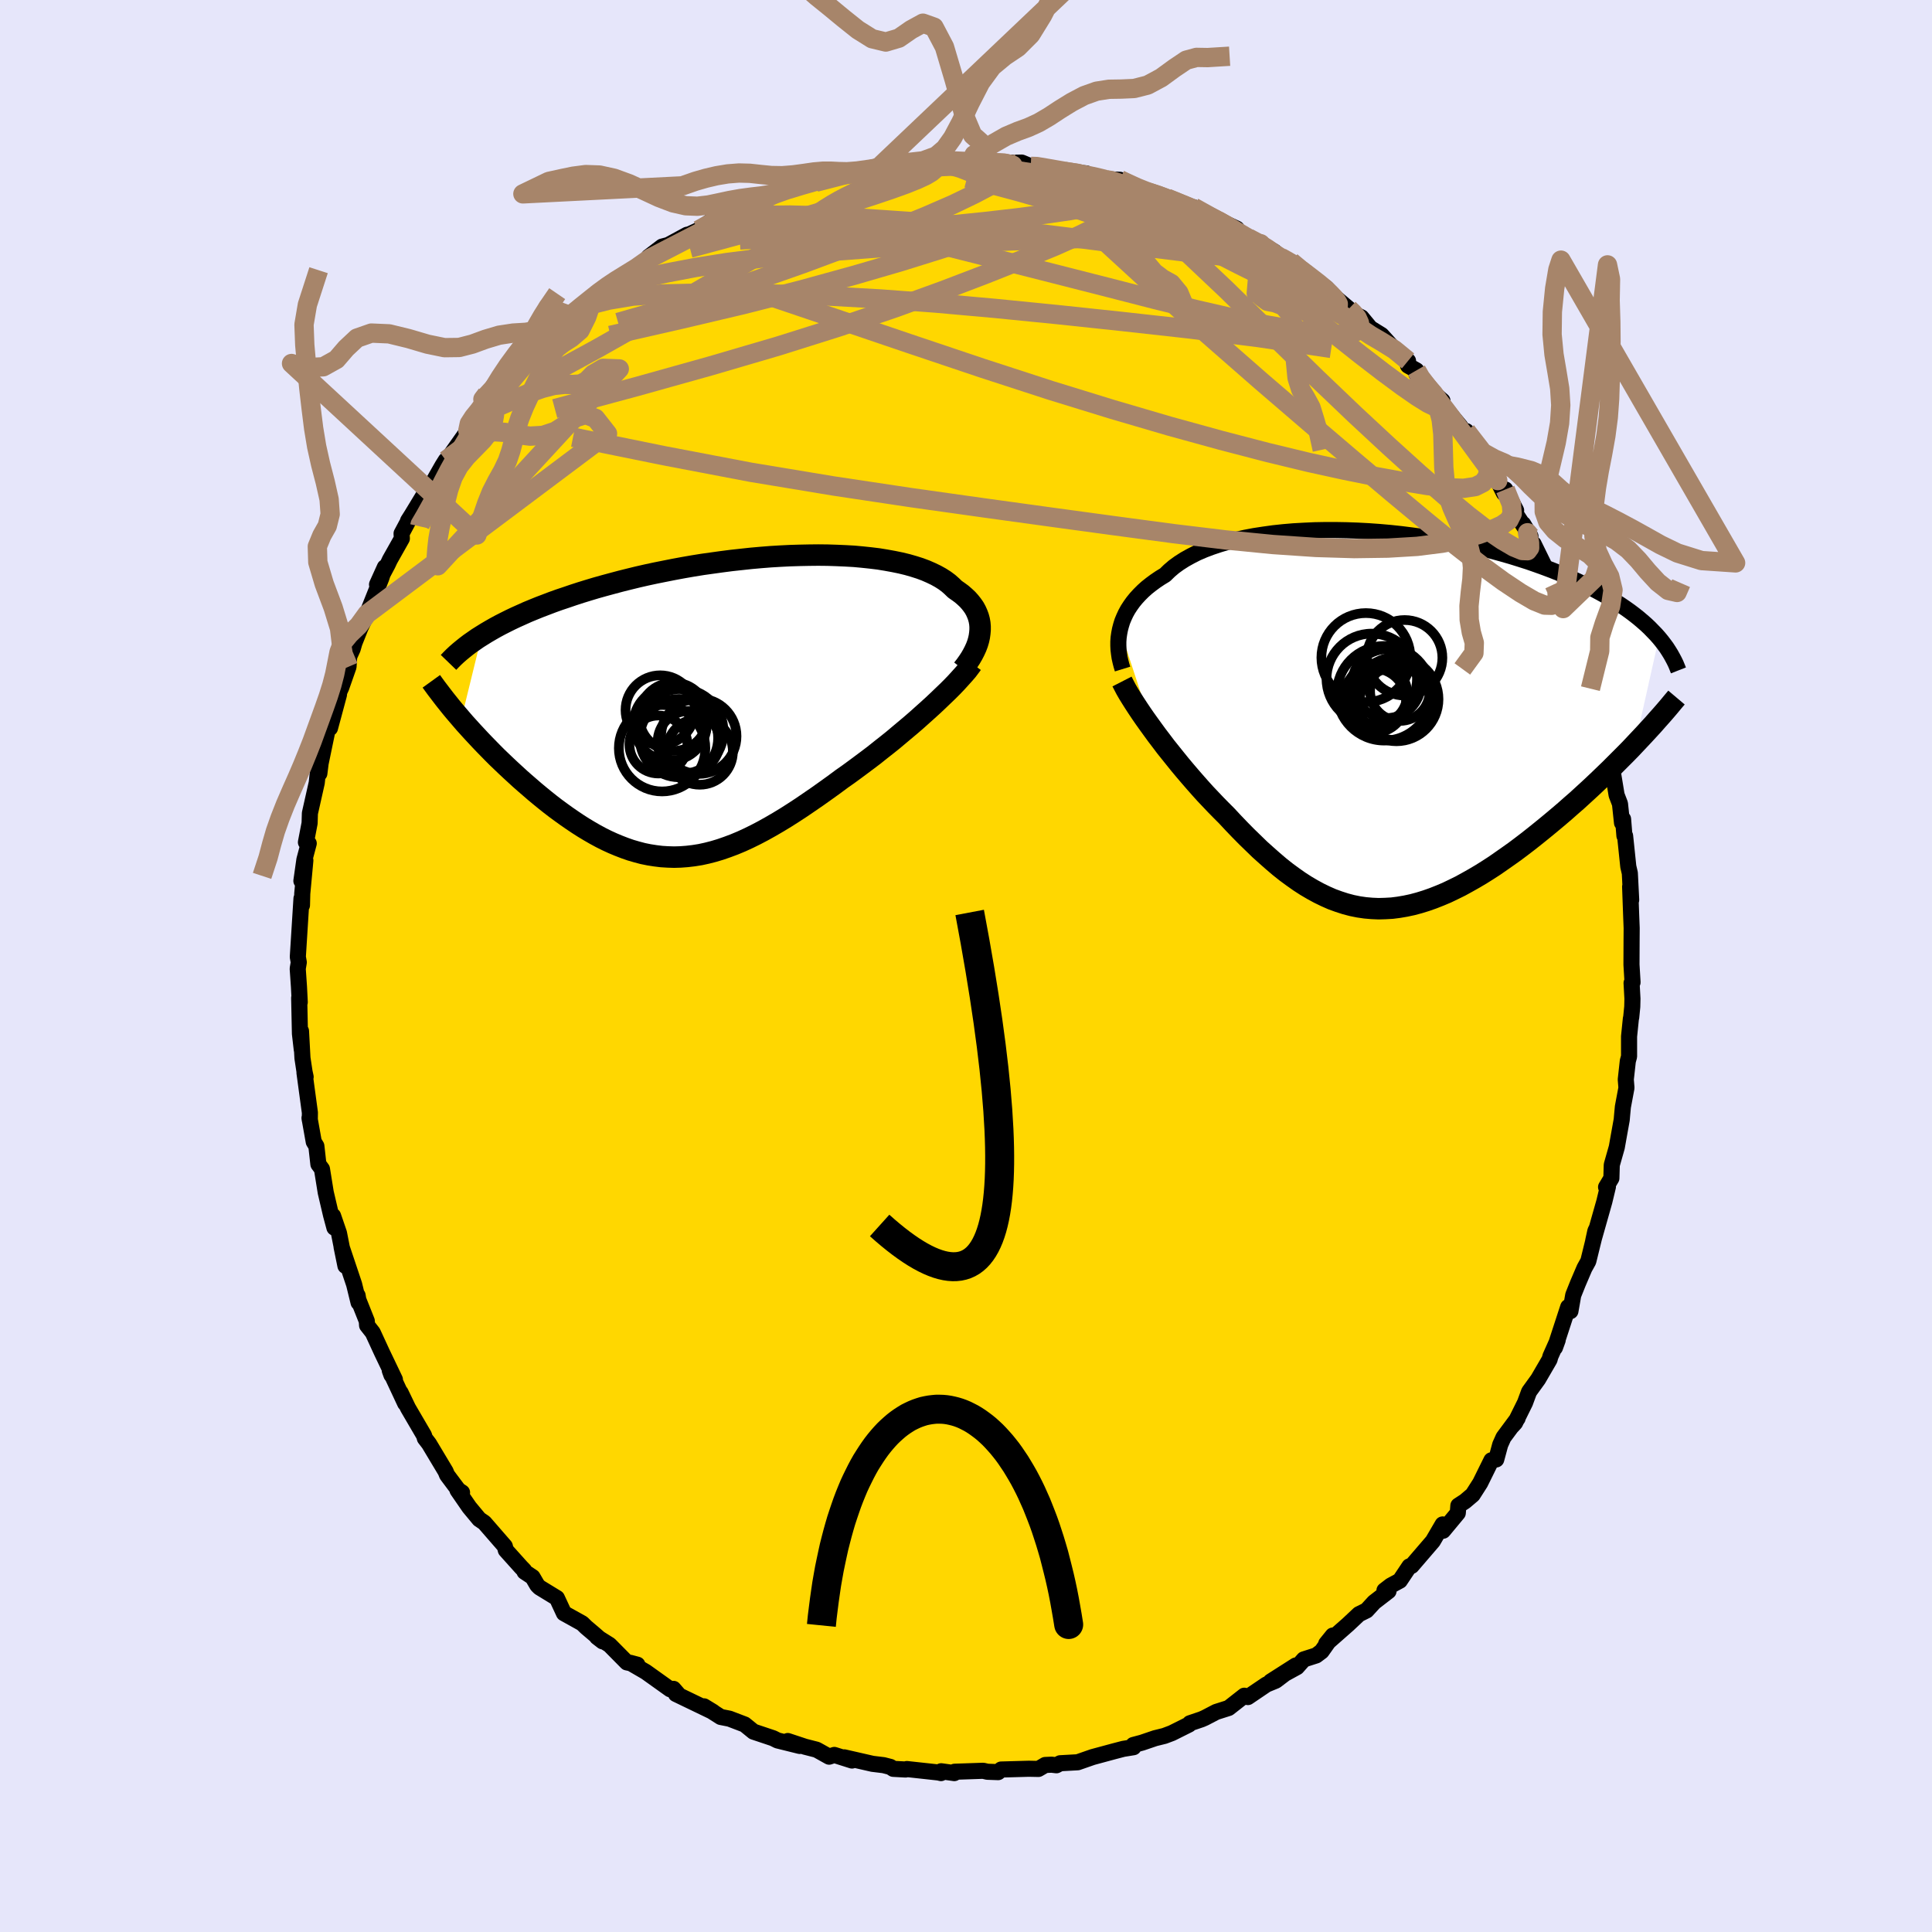 <svg xmlns="http://www.w3.org/2000/svg" width="500" height="500" viewBox="-100 -100 200 200"><defs><clipPath id="c"><path d="m26.8-7.57.03-.35v-.35l-.03-.34-.06-.33-.09-.33-.12-.32-.14-.31-.17-.31-.21-.3-.23-.29-.25-.28-.29-.27-.31-.27-.34-.25-.36-.25-.32-.31-.35-.31-.39-.29-.44-.28-.47-.26-.52-.25-.55-.24-.59-.22-.63-.2-.66-.19-.7-.17-.73-.15-.77-.14-.79-.13-.82-.1-.85-.09-.87-.08-.89-.05-.92-.04-.93-.03-.96-.01-.96.01-.98.02-.99.03-1 .05-1 .06-1.01.08-1.01.09-1.02.11-1.01.11-1.01.13-1.01.14-1 .14-.99.16-.98.17-.97.18-.96.19-.95.19-.93.2-.92.21-.9.22-.88.22-.86.23-.85.23-.82.23-.8.24-.78.24-.77.25-.73.25-.72.24-.7.25-.68.26-.66.25-.64.26-.63.26-.6.27-.58.26-.57.27-.54.27-.53.27-.5.27-.49.28-.46.27-.45.28-2.12 8.65.37.43.39.43.39.43.4.43.41.44.43.45.43.44.44.45.45.45.46.44.47.45.48.45.48.44.49.45.5.44.51.44.52.45.53.44.54.44.54.43.56.43.56.41.57.41.58.4.58.39.58.37.6.36.59.34.61.33.6.3.61.28.62.26.62.24.63.22.62.18.64.17.64.13.64.1.65.08.65.04.66.02.66-.02.67-.05.68-.08.69-.11.69-.15.7-.18.7-.21.72-.25.72-.27.74-.31.74-.34.75-.37.76-.4.77-.43.79-.46.79-.48.8-.51.81-.53.82-.56.83-.57.83-.59.85-.61.85-.63.67-.47.67-.49.66-.49.67-.5.66-.5.65-.52.65-.51.65-.52.63-.53.62-.52.62-.52.6-.52.58-.52.57-.51.55-.5"/></clipPath><clipPath id="b"><path d="m-27.51-9.38.11-.42.13-.42.17-.41.19-.41.22-.4.26-.4.28-.39.31-.38.34-.37.37-.37.4-.36.43-.34.46-.34.49-.33.51-.31.44-.43.48-.41.54-.39.58-.37.63-.35.67-.34.72-.31.77-.29.81-.27.84-.25.89-.22.91-.21.95-.18.98-.15 1.01-.14 1.03-.11 1.06-.09 1.07-.06 1.09-.05 1.1-.02h1.11l1.12.02 1.13.04 1.13.06 1.12.08 1.13.1 1.12.12 1.11.14 1.1.15 1.09.17 1.08.18 1.06.2 1.04.21 1.02.23 1.01.23.98.25.95.26.94.27.9.28.88.28.86.3.83.3.8.3.77.31.74.32.72.32.69.32.67.32.64.33.61.33.59.32.57.33.54.34.52.33.5.34.48.34.45.34.43.34.4.34.39.34.36.34.34.35.33.34.3.34-2.46 11-.49.52-.51.52-.52.52-.53.53-.54.54-.55.53-.56.54-.57.54-.58.54-.59.54-.59.54-.61.53-.61.54-.62.53-.63.53-.64.53-.65.53-.66.53-.66.52-.68.52-.68.51-.69.49-.7.49-.69.48-.71.46-.7.44-.71.42-.71.4-.71.39-.71.35-.71.34-.71.3-.71.28-.71.25-.71.22-.71.19-.7.15-.7.12-.7.09-.7.04-.7.02-.69-.03-.69-.06-.69-.1-.69-.14-.68-.18-.68-.22-.69-.25-.68-.3-.68-.33-.68-.37-.68-.4-.68-.44-.68-.48-.68-.5-.68-.54-.68-.58-.68-.6-.69-.62-.68-.66-.69-.67-.69-.7-.69-.72-.68-.73-.56-.56-.56-.57-.55-.58-.55-.58-.54-.6-.53-.6-.52-.6-.52-.61-.51-.61-.5-.62-.49-.61-.48-.6-.46-.61-.45-.59-.43-.59"/></clipPath><filter id="a"><feTurbulence baseFrequency=".05" numOctaves="3" result="noise" type="noise"/><feDisplacementMap in="SourceGraphic" in2="noise" scale="2"/></filter></defs><rect width="100%" height="100%" x="-100" y="-100" fill="#E6E6FA"/><path fill="gold" stroke="#000" stroke-linejoin="round" stroke-width="1.667" d="m69 1.69-.1.07.09 1.63-.02.83-.11 1.12-.03.09-.19 1.86v2.08l-.13.48-.21 1.9.07.86-.37 1.97-.08.86-.04.47-.3 1.67-.21 1.18-.52 1.83-.04 1.38-.55.92.19-.04-.37 1.54-1.15 4.06.22-1.01.08-.17-.81 3.29-.4.72-.68 1.59-.48 1.2-.29 1.66-.23-.43-1.37 4.2.28-.77-.75 1.68-.09.33-1.18 2.03-.94 1.3-.42 1.14-1.03 2.08-.33.36.59-.82-1.46 1.97-.34.76-.41 1.52-.5.09-1.16 2.35-.78 1.22-.79.67-.69.45-.06.77-1.52 1.83-.05-.65-1.01 1.73-2.2 2.56-.23.05-.99 1.48-.94.51-.65.5.42.07-1.49 1.15-.78.85-.79.39-1.14 1.07-2.25 1.98.68-.84-1.16 1.64-.56.42-1.28.41-.71.8-2.72 1.49 2.6-1.66-2.07 1.57-.97.4-1.92 1.3-.37-.14-1.62 1.27-1.29.41-1.17.61-.34.15-1.21.41-.09.13-1.78.89-.77.29-.97.24-1.35.46-.9.24.02.23-1.05.17-.96.25-2.22.6-1.55.54-1.81.1-.39.21-.5-.06-.66.03-.7.41-.99-.02-2.87.08-.31.27-1.12-.04-.43-.1-2.96.1-.03.14-1.36-.19-.02.19-.24-.06-3.29-.36-.13.05-1.28-.07-.3-.2-.7-.18-1.15-.14-2.93-.67.81.33-1.83-.58-.54.18-1.29-.72-1.21-.31-1.78-.59 1.24.51-2.3-.57-.46-.23-2.03-.68-.91-.74-1.57-.6-.91-.18-1.73-1.1.95.58-3.86-1.86.19-.02-.44-.51-.35.04-2.52-1.8-1.62-.94.75.2-1.09-.24-1.79-1.81-1.29-.81.57.44-.85-.74-.85-.72-.41-.4-1.89-1.05-.73-1.57-1.8-1.1-.23-.23-.49-.84-.83-.55-.04-.15-.31-.32-1.59-1.77-.1-.4-2.12-2.44-.53-.36-1.03-1.24-1.22-1.77.47.24-.38-.25-1.17-1.56-.15-.37-1.72-2.87-.43-.56-.08-.29-1.66-2.84-.77-1.6.47 1.11-1.59-3.4.17.47.36.47-1.35-2.82-.94-2.04-.59-.75-.03-.45-.88-2.21-.07-.43.1.73-.46-1.88-1.3-3.88.4 1.96-.67-3.39-.61-1.78.14 1.22-.35-1.3-.55-2.35-.39-2.42-.37-.5-.21-1.88-.27-.44-.44-2.47.03.2.01-.75-.56-4.13.12.43-.11-.5-.22-1.45-.15-2.79.08 1.92-.19-1.65-.08-3.71.06.45-.08-1.58-.13-1.89.11-.66-.1-.56.18-2.87.2-3.18.05.7.03-1.21.32-3.43-.41 2.12.31-2.19.45-1.69-.29-.12.38-1.98.03-1.02.71-3.16.17-1.6.1.64.13-1.05.8-3.86.08-.22.09.43.93-3.46.02-.27.22-.48.75-2.14.07-1.06.36-.79.18-.62.61-1.53.69-1.46 1.47-3.68.38-1.16-.81 1.79 1.1-2.07.23-.49 1.24-2.2-.03-.52.84-1.57-.17.25.38-.6 1.8-2.97-.15.55 1.54-2.7.34-.54-.18.4 2.46-3.48.36-.55-.03-.12 2.08-2.5-1.28 1.37 1.36-1.49.35-.4.87-1.16 2.09-2.37.37-.42 1.79-1.57.06-.09.01.06.57-.77.6-.28 1.45-1.58 1.27-.99.81-.13-.49-.12 3.46-2.64-.53.35.03.05 2.32-1.35 1.4-1.17-.19-.12 1.38-1.05.64-.17 1.95-1.06.22-.04.95-.44 1.55-1.13.57-.26.61-.38 2.11-.74.57-.29 1.38-.47.83-.25.12-.15 1.33-.56 1.65-.41 2.17-.68.34-.04.02-.16 1.21-.15.41-.11 1.38-.21.47-.03 3.54-.75-1.43.12 3.23-.48-1.06.21 3.14-.18 1-.15 1.41.07-1.52-.06 3.16.18-.11-.07 1.46.12-.05.01 3.49.02.49-.01.94.39.46-.09.87.2 1.01.27 1.15.15 2.25.2-.22.05 2.33.62-.04-.06 1.41.05 2.94 1.36-.67-.27.84.18 1.8.64-.89-.4 2.83 1.27 1.31.37-.54-.31 2.9 1.64-1.63-.93 3.21 1.51.21.53.99.44 1.26.59 1.42.81.69.61.88.51.18-.07.66.67 1.88 1.32 1.1.72.03.03.84.91 1.46 1.23.45.46.86.43.92 1.11 1.15.71 1.17 1.29 1.58 1.39v.49l.87.49-.01.35 1.21 1.52 1.49 1.27v.31l-.08.02 1.91 2.29.67 1.04-.03-.51 2.5 3.88-.15-.2-.1-.5 1.64 3.23.15-.37 1.12 2.17-.06.32 1.54 2.35-.75-1.26.83 1.85.25.21 1.14 2.32.98 1.85.43.66.37.79.14 1.07 1.06 2.56.3 1.35.45.6-.54-1.29 1.55 5.07-.2-1.01.58 1.96-.02-.46.5 2.22.09-.14.67 2.3-.1.15.29 1.08.28 1.16.62 3.75.35.91.21 1.97.11-.39.14 1.73.07.01.33 3.17.16.69.14 2.77-.11-1.37.11 3.02.05 1.27-.01 1.41-.01 2.37.11 1.83-.1.07" filter="url(#a)"/><path fill="#fff" d="m-27.51-9.38.11-.42.13-.42.17-.41.19-.41.22-.4.26-.4.28-.39.31-.38.34-.37.37-.37.4-.36.43-.34.46-.34.49-.33.51-.31.44-.43.48-.41.54-.39.58-.37.63-.35.67-.34.72-.31.77-.29.81-.27.84-.25.89-.22.91-.21.95-.18.98-.15 1.01-.14 1.03-.11 1.06-.09 1.07-.06 1.09-.05 1.1-.02h1.11l1.12.02 1.13.04 1.13.06 1.12.08 1.13.1 1.12.12 1.11.14 1.1.15 1.09.17 1.08.18 1.06.2 1.04.21 1.02.23 1.01.23.98.25.95.26.94.27.9.28.88.28.86.3.83.3.8.3.77.31.74.32.72.32.69.32.67.32.64.33.61.33.59.32.57.33.54.34.52.33.5.34.48.34.45.34.43.34.4.34.39.34.36.34.34.35.33.34.3.34-2.46 11-.49.52-.51.52-.52.52-.53.53-.54.54-.55.53-.56.54-.57.54-.58.54-.59.54-.59.54-.61.53-.61.54-.62.53-.63.53-.64.53-.65.53-.66.53-.66.52-.68.52-.68.51-.69.49-.7.49-.69.48-.71.46-.7.44-.71.42-.71.4-.71.39-.71.35-.71.34-.71.3-.71.28-.71.25-.71.22-.71.19-.7.15-.7.12-.7.09-.7.04-.7.02-.69-.03-.69-.06-.69-.1-.69-.14-.68-.18-.68-.22-.69-.25-.68-.3-.68-.33-.68-.37-.68-.4-.68-.44-.68-.48-.68-.5-.68-.54-.68-.58-.68-.6-.69-.62-.68-.66-.69-.67-.69-.7-.69-.72-.68-.73-.56-.56-.56-.57-.55-.58-.55-.58-.54-.6-.53-.6-.52-.6-.52-.61-.51-.61-.5-.62-.49-.61-.48-.6-.46-.61-.45-.59-.43-.59" filter="url(#a)" transform="translate(43.45 -25.46)"/><path fill="#fff" d="m26.8-7.57.03-.35v-.35l-.03-.34-.06-.33-.09-.33-.12-.32-.14-.31-.17-.31-.21-.3-.23-.29-.25-.28-.29-.27-.31-.27-.34-.25-.36-.25-.32-.31-.35-.31-.39-.29-.44-.28-.47-.26-.52-.25-.55-.24-.59-.22-.63-.2-.66-.19-.7-.17-.73-.15-.77-.14-.79-.13-.82-.1-.85-.09-.87-.08-.89-.05-.92-.04-.93-.03-.96-.01-.96.01-.98.02-.99.03-1 .05-1 .06-1.01.08-1.01.09-1.02.11-1.01.11-1.01.13-1.01.14-1 .14-.99.16-.98.17-.97.18-.96.19-.95.19-.93.2-.92.21-.9.22-.88.22-.86.23-.85.23-.82.23-.8.24-.78.24-.77.25-.73.25-.72.24-.7.25-.68.26-.66.25-.64.26-.63.26-.6.27-.58.26-.57.27-.54.27-.53.27-.5.27-.49.28-.46.27-.45.28-2.12 8.65.37.43.39.43.39.43.4.43.41.44.43.45.43.44.44.45.45.45.46.44.47.45.48.45.48.44.49.45.5.44.51.44.52.45.53.44.54.44.54.43.56.43.56.41.57.41.58.4.58.39.58.37.6.36.59.34.61.33.6.3.61.28.62.26.62.24.63.22.62.18.64.17.64.13.64.1.65.08.65.04.66.02.66-.02.67-.05.68-.08.69-.11.69-.15.7-.18.7-.21.72-.25.72-.27.74-.31.74-.34.75-.37.76-.4.77-.43.79-.46.79-.48.8-.51.81-.53.82-.56.83-.57.83-.59.85-.61.85-.63.67-.47.67-.49.66-.49.67-.5.66-.5.65-.52.65-.51.65-.52.63-.53.62-.52.62-.52.6-.52.58-.52.57-.51.55-.5" filter="url(#a)" transform="translate(-25.37 -26.88)"/><g fill="none" stroke="#000" transform="translate(43.45 -25.46)"><path stroke-linejoin="round" stroke-width="1.667" d="m-27.24-5.28-.12-.39-.1-.39-.09-.4-.06-.41-.05-.42-.02-.41v-.42l.03-.42.06-.42.08-.42.11-.42.13-.42.17-.41.19-.41.22-.4.26-.4.28-.39.31-.38.34-.37.37-.37.4-.36.43-.34.46-.34.49-.33.51-.31.44-.43.48-.41.54-.39.58-.37.63-.35.67-.34.72-.31.77-.29.81-.27.84-.25.89-.22.91-.21.95-.18.98-.15 1.01-.14 1.03-.11 1.06-.09 1.07-.06 1.09-.05 1.1-.02h1.11l1.12.02 1.13.04 1.13.06 1.12.08 1.13.1 1.12.12 1.11.14 1.1.15 1.09.17 1.08.18 1.06.2 1.04.21 1.02.23 1.01.23.98.25.95.26.94.27.9.28.88.28.86.3.83.3.8.3.77.31.74.32.72.32.69.32.67.32.64.33.61.33.59.32.57.33.54.34.52.33.5.34.48.34.45.34.43.34.4.34.39.34.36.34.34.35.33.34.3.34.28.34.26.34.25.34.22.34.21.34.19.34.18.34.16.33.14.34.13.33" filter="url(#a)"/><path stroke-linejoin="round" stroke-width="2.222" d="m-27.3-3.99.2.39.22.42.26.45.29.47.31.49.34.52.36.54.38.55.4.56.42.58.43.59.45.59.46.61.48.6.49.61.5.62.51.61.52.61.52.6.53.6.54.6.55.58.55.58.56.57.56.56.68.73.69.72.69.7.69.67.68.66.69.62.68.6.68.58.68.54.68.5.68.48.68.44.68.4.68.37.68.33.68.3.69.25.68.22.68.18.69.14.69.1.69.06.69.03.7-.02.7-.04.7-.09.7-.12.7-.15.71-.19.71-.22.71-.25.71-.28.71-.3.71-.34.71-.35.71-.39.71-.4.71-.42.7-.44.71-.46.69-.48.7-.49.69-.49.68-.51.68-.52.66-.52.66-.53.65-.53.64-.53.63-.53.62-.53.61-.54.61-.53.59-.54.59-.54.58-.54.57-.54.56-.54.55-.53.54-.54.53-.53.52-.52.51-.52.49-.52.48-.51.47-.5.46-.5.45-.49.43-.49.42-.47.41-.47.4-.47.38-.46.38-.45" filter="url(#a)"/><circle cx="-1.448" cy="-4.267" r="4.682" clip-path="url(#b)" filter="url(#a)"/><circle cx=".087" cy="-3.772" r="3.564" clip-path="url(#b)" filter="url(#a)"/><circle cx="1.467" cy="-2.997" r="3.086" clip-path="url(#b)" filter="url(#a)"/><circle cx="-.923" cy="-2.712" r="3.16" clip-path="url(#b)" filter="url(#a)"/><circle cx="1.957" cy="-6.447" r="3.908" clip-path="url(#b)" filter="url(#a)"/><circle cx="-1.223" cy="-2.007" r="3.324" clip-path="url(#b)" filter="url(#a)"/><circle cx="-.153" cy="-2.772" r="4.896" clip-path="url(#b)" filter="url(#a)"/><circle cx="-2.053" cy="-6.467" r="4.608" clip-path="url(#b)" filter="url(#a)"/><circle cx="1.107" cy="-2.162" r="4.356" clip-path="url(#b)" filter="url(#a)"/><circle cx="1.037" cy="-1.692" r="3.778" clip-path="url(#b)" filter="url(#a)"/></g><g fill="none" stroke="#000" transform="translate(-25.37 -26.88)"><path stroke-linejoin="round" stroke-width="2.222" d="m25.02-3.85.3-.38.27-.38.25-.38.22-.38.19-.37.17-.37.14-.37.11-.37.08-.36.05-.36.03-.35v-.35l-.03-.34-.06-.33-.09-.33-.12-.32-.14-.31-.17-.31-.21-.3-.23-.29-.25-.28-.29-.27-.31-.27-.34-.25-.36-.25-.32-.31-.35-.31-.39-.29-.44-.28-.47-.26-.52-.25-.55-.24-.59-.22-.63-.2-.66-.19-.7-.17-.73-.15-.77-.14-.79-.13-.82-.1-.85-.09-.87-.08-.89-.05-.92-.04-.93-.03-.96-.01-.96.01-.98.02-.99.03-1 .05-1 .06-1.01.08-1.01.09-1.02.11-1.01.11-1.01.13-1.01.14-1 .14-.99.16-.98.17-.97.18-.96.19-.95.19-.93.2-.92.21-.9.22-.88.22-.86.23-.85.23-.82.23-.8.24-.78.24-.77.25-.73.25-.72.24-.7.25-.68.26-.66.25-.64.26-.63.26-.6.27-.58.26-.57.27-.54.27-.53.27-.5.27-.49.28-.46.27-.45.28-.43.27-.4.28-.39.27-.37.28-.35.28-.34.28-.31.27-.3.28-.28.28-.27.28" filter="url(#a)"/><path stroke-linejoin="round" stroke-width="2.222" d="m26.01-4.42-.25.34-.28.37-.33.38-.37.41-.39.43-.43.45-.46.46-.49.47-.51.49-.53.5-.55.5-.57.51-.58.52-.6.52-.62.52-.62.52-.63.53-.65.52-.65.51-.65.52-.66.5-.67.5-.66.49-.67.49-.67.47-.85.63-.85.61-.83.59-.83.57-.82.56-.81.53-.8.51-.79.48-.79.46-.77.43-.76.4-.75.37-.74.34-.74.31-.72.27-.72.25-.7.21-.7.18-.69.15-.69.11-.68.08-.67.05-.66.02-.66-.02-.65-.04-.65-.08-.64-.1-.64-.13-.64-.17-.62-.18-.63-.22-.62-.24-.62-.26-.61-.28-.6-.3-.61-.33-.59-.34-.6-.36-.58-.37-.58-.39-.58-.4-.57-.41-.56-.41-.56-.43-.54-.43-.54-.44-.53-.44-.52-.45-.51-.44-.5-.44-.49-.45-.48-.44-.48-.45-.47-.45-.46-.44-.45-.45-.44-.45-.43-.44-.43-.45-.41-.44-.4-.43-.39-.43-.39-.43-.37-.43-.36-.42-.35-.41-.34-.41-.32-.4-.32-.4-.3-.39-.29-.38-.29-.38-.27-.37-.26-.36" filter="url(#a)"/><circle cx="-4.915" cy="1.077" r="3.54" clip-path="url(#c)" filter="url(#a)"/><circle cx="-6.09" cy="4.332" r="4.478" clip-path="url(#c)" filter="url(#a)"/><circle cx="-5.255" cy="1.827" r="3.8" clip-path="url(#c)" filter="url(#a)"/><circle cx="-2.29" cy="3.092" r="3.904" clip-path="url(#c)" filter="url(#a)"/><circle cx="-6.28" cy=".382" r="3.594" clip-path="url(#c)" filter="url(#a)"/><circle cx="-6.47" cy="3.952" r="3.002" clip-path="url(#c)" filter="url(#a)"/><circle cx="-3.345" cy="3.692" r="3.21" clip-path="url(#c)" filter="url(#a)"/><circle cx="-4.345" cy="3.287" r="4.054" clip-path="url(#c)" filter="url(#a)"/><circle cx="-4.13" cy="2.597" r="4.4" clip-path="url(#c)" filter="url(#a)"/><circle cx="-2.195" cy="4.682" r="3.434" clip-path="url(#c)" filter="url(#a)"/></g><g fill="none" stroke="#A7856A" stroke-linejoin="round" stroke-width="2"><path d="m23.55-78.55 1.67.93 1.05.57 1.12.64 1.16.68 1.16.68 1.1.66 1.03.61.9.55.78.48.66.42.55.37.42.3.27.22.09.12h-.11l-.35-.16-.62-.33-.91-.52-1.21-.72-1.51-.93-1.81-1.13-2.17-1.37" filter="url(#a)"/><path d="m33.66-72.91.95.79 1.04.79.84.65.66.55.52.5.42.44.29.36.16.29-.01.2-.22.1-.45-.04-.74-.2-1.05-.4-1.4-.61-1.77-.83-2.13-1.04-2.52-1.25-2.91-1.49-3.32-1.71-3.76-1.94-4.31-2.17m-3.75-2.33 1.39.2.69.27.38.36.1.45-.24.53-.66.62-1.15.69-1.64.76-2.13.85-2.61.97-3.12 1.08-3.67 1.22-4.26 1.33-4.87 1.42-5.44 1.5-5.97 1.52-6.53 1.54-7.29 1.66m16.86-14.57 1.42-.5 1.55-.47 1.37-.39 1.1-.3.87-.22.71-.17.61-.12.48-.09.33-.07.1-.02-.21.05-.64.17-1.24.32-2.06.53" filter="url(#a)"/><path d="m46.62-61.31 1.07 1.24.71.81.38.53.2.41.06.31-.12.17-.38-.06-.73-.35-1.12-.7-1.54-1.07-1.96-1.45-2.38-1.83L38-65.53l-3.3-2.67-3.87-3.18-4.73-3.81m-28.66-8.24.91.13 1.16.27 1.71.41 2.11.53 2.44.62 2.69.7 2.87.77 2.92.82 2.89.85 2.8.86 2.69.84 2.6.8 2.57.79 2.55.86m-23.64-8.6.62.02.9.15 1.09.19 1.16.2 1.13.19 1.03.2.89.19.74.18.54.17.3.13.03.08-.26.02-.54-.04-.85-.1-1.2-.15-1.64-.21-2.12-.29-2.54-.38-2.8-.48" filter="url(#a)"/><path d="m15.93-81.39 1.59.83.36.45-.1.44-.43.54-.75.69-1.12.81-1.57.92-2.08 1.03-2.65 1.18-3.23 1.33-3.85 1.53-4.45 1.7-5.07 1.84-5.69 1.93-6.32 1.99-6.99 2.05-7.72 2.16-8.43 2.27m28.12-24 1.07-.13 1.21-.13 1.51-.14 1.74-.17 1.84-.17 1.85-.15 1.81-.12 1.75-.08 1.63-.05 1.46-.03 1.21-.02.96-.02.73-.02.56-.03.35-.05.12-.08" filter="url(#a)"/><path d="m26.45-76.91-.23-.18.77.43.81.51.66.46.46.38.21.29-.06.18-.36.09-.66-.01-.98-.1-1.31-.18-1.68-.28-2.07-.41-2.48-.56-2.87-.71-3.28-.89-3.73-1.06-4.31-1.23L.1-81.57m-3.66-1.71.94-.07.77-.01.81.03.9.04.97.04.97.03.9.04.76.04.55.05.29.05.01.05-.27.04-.56.04-.89.03-1.32.03-1.8.01-2.26.01-2.57-.01m51.99 21.18.44.76.91 1.19.98 1.24.93 1.22.93 1.26.95 1.29.94 1.29.87 1.19.72.98.5.68.25.31-.01-.06-.22-.37-.3-.47m3.91 6.66-.3-.36.07.41.14.61.01.54-.22.3-.54-.02-.88-.36-1.21-.71-1.57-1.07L52-46.64l-2.33-1.94-2.74-2.38-3.14-2.84-3.54-3.29-3.95-3.77-4.4-4.3-4.97-4.87-5.79-5.47" filter="url(#a)"/><path d="m54.29-51.49-.14-.09-.06.38-.16.6-.42.57-.79.4-1.21.18-1.63-.05-2.06-.23-2.46-.4-2.85-.52-3.29-.66-3.74-.82-4.26-1.03-4.8-1.25-5.34-1.47-5.9-1.73-6.46-1.99-7.04-2.29-7.64-2.57-8.27-2.81-8.93-3.02" filter="url(#a)"/><path d="m-39.65-68.29.93-.2 1.75-.44 2.46-.41 3.04-.23 3.57-.08 4.09.01 4.58.1 4.99.19 5.4.3 5.77.43 6.13.55 6.43.64 6.69.71 6.93.77 7.2.9 7.5 1.12m18.02 14.6.63 1.54.08.97-.33.66-.72.51-1.05.48-1.36.5-1.71.48-2.11.43-2.56.32-3.02.18-3.5.05-3.96-.12-4.44-.3-4.91-.48-5.4-.65-5.92-.79-6.47-.88-7.04-.97-7.61-1.07-8.13-1.22-8.57-1.42-8.97-1.71-9.44-1.92" filter="url(#a)"/><path d="m-13.24-81.85.62-.11.82-.1.82-.06h.65l.4.13.13.28-.16.44-.48.6-.84.77-1.23.92-1.63 1.09-2.01 1.24-2.41 1.43-2.83 1.64-3.33 1.93-3.89 2.26-4.5 2.61-5.13 2.9-5.72 3.12" filter="url(#a)"/><path d="m-10.98-82.2 2.06-.47 1.11-.23.99-.14.98-.08.91-.04.76.01.54.05.35.09.16.15.01.19-.15.23-.33.28-.57.34-.86.4-1.19.48-1.53.55-1.87.63-2.21.72-2.55.78-2.94.87-3.35.94-3.8 1.03-4.12 1.11m44.51-7.08 1.77.81.9.36.8.28.86.3.91.33.9.35.83.34.72.33.59.3.46.27.3.23.12.17-.09.11-.33.02-.61-.08-.91-.19-1.23-.3-1.55-.4-1.85-.52-2.12-.62-2.37-.75-2.64-.89L8.45-82" filter="url(#a)"/><path d="m14.56-81.38.44.06.88.29.72.34.35.31.03.27-.25.27-.53.3-.81.32-1.16.34-1.55.34-1.97.35-2.43.35-2.9.38-3.4.39-3.92.4-4.46.41-5.03.4-5.64.37-6.34.33m-15.92 6.62 2.3-1.55 1.67-.65 1.99-.49 2.48-.53 2.89-.55 3.22-.51 3.52-.45 3.81-.4 4.06-.34 4.27-.32 4.45-.28 4.61-.25 4.75-.2 4.84-.17 4.84-.16 4.75-.17 4.6-.16" filter="url(#a)"/><path d="m60.88-39.52.28.6.05.63-.16.59-.42.36-.73-.02-1.07-.43-1.42-.83-1.8-1.2-2.2-1.61-2.63-2.05-3.07-2.51-3.55-2.95-4.03-3.4-4.53-3.86-5.04-4.33-5.51-4.82-5.95-5.32-6.38-5.85" filter="url(#a)"/><path d="m-27.7-76.18 1.36-.76 1.51-.4 1.88-.24 2.23-.13 2.51-.03 2.73.07 2.94.15 3.15.2 3.35.23 3.51.26 3.61.31 3.65.37 3.67.43 3.68.46 3.73.48 3.78.49 3.78.47 3.64.39 3.36.28m-9.53-6.33.25.1 1.12.46 1.14.47.98.44.85.4.74.37.6.34.45.27.2.17-.07.04-.42-.12-.77-.28-1.16-.47-1.58-.66-2.1-.9-2.85-1.19" filter="url(#a)"/><path d="m1.79-83.18 2.21.07.84.21.1.34-.4.46-.81.59-1.2.73-1.67.88-2.2 1.06-2.83 1.23-3.53 1.43-4.24 1.64-4.97 1.85-5.69 2-6.38 2.06-7.04 2.01m54.89-13.41-.11-.09.49.13.65.21.65.25.55.25.33.2.01.12-.33.04-.69-.04-1.05-.15-1.44-.27-1.9-.41-2.48-.58-3.24-.76-4.1-.93" filter="url(#a)"/><path d="m29.23-75.36 1.13.59.87.54.52.39.23.28v.2l-.23.14-.47.08-.78-.04-1.16-.16-1.58-.32-2.06-.48-2.54-.66-3.03-.85-3.53-1.05-4.02-1.28-4.5-1.51-4.93-1.79m36.48 13.25.45.43.41.5.24.53-.01.51-.39.41-.84.23-1.35.04-1.85-.16-2.35-.33-2.83-.49-3.31-.68-3.8-.87-4.34-1.06-4.9-1.26-5.57-1.42-6.34-1.61-7.12-1.8-7.78-2.09" filter="url(#a)"/><path d="m32.6-73.35.65.36.61.38.69.49.66.5.49.42.24.27-.02.12-.3-.04-.61-.24-.95-.46-1.35-.69-1.81-.96-2.31-1.25-2.84-1.57-3.45-1.95M.49-83.24l.35-.74.87-.45 1.19-.75 1.26-.72 1.2-.51 1.1-.4 1.05-.48 1.08-.63 1.14-.75 1.23-.76 1.27-.67 1.29-.46 1.28-.2 1.29-.02 1.32-.06 1.38-.35 1.42-.76 1.37-1 1.22-.82 1.06-.29 1.16.02 2.27-.14" filter="url(#a)"/><path d="m-19.52-74.19.51-.6.66-.61.88-.8.99-.83.97-.73.86-.59.77-.48.73-.42.76-.4.86-.42.95-.47 1.04-.53 1.05-.58 1.05-.55 1.05-.41 1.14-.27 1.35-.22 1.34-.33-4.14.33 2.25-.25 1.36-.5.91-.77.8-1.12.85-1.6.97-2.04 1.07-2.08 1.2-1.64 1.3-1.08 1.36-.91 1.33-1.33 1.22-1.98 1.12-2.19 1.08-1.52 1.08.2-20.07 19.08 1.98-.21 1.28.01 1.22.02h1.11l.96.04.88.14.87.25.9.35.98.38 1.04.35 1.1.28 1.08.21 1.01.2.92.24.83.3.84.35.96.39 1.21.31 1.71.11" filter="url(#a)"/><path d="m-7.44-82.95-2.42.45-1.42.2-1.04.08-.86-.02-.8-.04h-.83l-.93.08-1.03.15-1.12.15-1.14.09-1.13-.02-1.11-.11-1.1-.12-1.13-.03-1.16.09-1.15.19-1.11.26-1.08.31-1.37.48-16.5.83 2.68-1.29 1.36-.3 1.16-.24 1.3-.17 1.43.05 1.51.33 1.56.57 1.57.72 1.53.71 1.44.55 1.32.3 1.2.05 1.13-.13 1.1-.23 1.11-.24 1.13-.2 1.12-.15 1.03-.12.8-.13h.43l-12.69 6.55-1.46 1.03-1.2.74-.94.58-.88.59-.89.65-.89.71-.9.72-.88.72-.84.69-.77.64-.72.59-.66.55-.67.59-.75.69-.84.84-.95.98-1 1.05-.94 1.02-.76.82-.42.43.38-.5" filter="url(#a)"/><path d="m-38.84-68.42-.43 1.25-.68 1.36-.92.79-.83.53-.65.5-.53.62-.5.81-.54 1-.59 1.17-.62 1.25-.58 1.25-.49 1.22-.37 1.16-.27 1.12-.28 1.06-.35 1.03-.49 1.03-.6 1.07-.58 1.13-.47 1.17-.43 1.25-.59 2.03-19.19-17.75 1.34.44 1.94-.1 1.37-.76 1-1.16 1.12-1.05 1.49-.52 1.84.08 2.01.49 1.97.58 1.75.36 1.53-.02 1.36-.35 1.36-.5 1.41-.42 1.45-.22 1.31-.08.99-.16.55-.48.26-.93.49-1 2.36.87" filter="url(#a)"/><path d="m-43.54-64.67-.13.13-.51.56-.8.9-.92 1.09-.95 1.13-.87 1.04-.76.91-.67.81-.6.77-.58.79-.6.88-.63.98-.65 1.08-.66 1.12-.64 1.15-.61 1.17-.6 1.2-.63 1.21-.64 1.15-.51.87-.05.22" filter="url(#a)"/><path d="m-48.73-59.12-.07 1.02-.01 1.06-.16.9-.39.86-.65.83-.83.85-.87.89-.78.99-.61 1.13-.44 1.26-.35 1.36-.3 1.37-.27 1.27-.2 1.12-.11.97-.07.9.16.91 18.79-20.38-1.67-.06-1.04.61-.66.67-.63.34-.76.05-.93-.01-1.07.11-1.22.31-1.3.46-1.29.54-1.16.53-.97.42-.78.26-.69.28-1.18 1.2-.33.67.15-.71.44-.68.52-.64.49-.66.5-.77.57-.95.69-1.12.8-1.2.85-1.16.8-1.04.66-.88.49-.73.37-.65.4-.69.57-.9.95-1.39" filter="url(#a)"/><path d="m-53.85-52.35.63-.47 1.23-.93 1.12-.79.99-.55 1.02-.22 1.13.07 1.26.22 1.34.17 1.35-.08 1.26-.42 1.12-.71 1.01-.71 1.01-.32 1.03.4 1.24 1.58-24.9 18.67-.87 1.2-.94.9-.7.85-.38.99-.22 1.12-.23 1.16-.3 1.15-.36 1.14-.4 1.14-.42 1.16-.43 1.18-.44 1.21-.48 1.22-.51 1.25-.55 1.28-.6 1.35-.61 1.41-.56 1.42-.48 1.36-.38 1.31-.38 1.43-.62 1.88" filter="url(#a)"/><path d="m-63.92-30.98-.55-1.29-.2-1.17-.18-1.5-.66-2.15-.93-2.48-.66-2.23-.05-1.63.47-1.14.56-.99.3-1.21-.11-1.54-.4-1.78-.48-1.85-.41-1.84-.31-1.87-.25-1.99-.25-2.15-.22-2.26-.2-2.24-.08-2.11.35-2.05 1.16-3.58M64.64-28.71l.96-3.89.02-1.41.46-1.46.65-1.78.25-1.68-.34-1.4-.67-1.25-.61-1.33-.35-1.52-.07-1.67.11-1.72.22-1.71.29-1.72.35-1.79.33-1.85.25-1.91.14-1.92.06-1.93.04-1.96.04-1.99-.02-2.08-.07-2.22.04-2.21-.31-1.47L61.82-37l3.19-3.07.52-1.57-.93-.93-1.32-.84-1.26-.83-1.04-.83-.74-.88-.38-1.08-.01-1.38.29-1.73.47-1.97.49-2.08.35-2.01.12-1.86-.11-1.73-.28-1.7-.31-1.82-.2-2.07.03-2.35.24-2.41.33-1.95.32-.98 18.08 31.34-3.53-.24-2.49-.78-1.75-.85-1.46-.82-1.44-.8-1.48-.79-1.48-.76-1.37-.67-1.22-.59-1.02-.6-.86-.67-.82-.74-.97-.7-1.27-.54-1.47-.37-1.38-.25-.99.02-.38.39" filter="url(#a)"/><path d="m51.79-55.37 1.71 2.21 1.19.66 1.06.45.98.65.89.82.85.87.84.81.83.74.86.68.97.66 1.15.65 1.35.66 1.46.7 1.41.78 1.22.93 1.03 1.07.98 1.17 1.04 1.13 1.08.85.92.21.42-.96M46.62-61.31l1.07 1.36.71 1.13.47 1.04.32 1.22.17 1.49.05 1.71.05 1.74.15 1.58.28 1.36.4 1.18.47 1.08.47 1.03.45 1.02.39 1.01.26 1.03.1 1.1-.06 1.2-.16 1.33-.14 1.43.02 1.43.22 1.3.31 1.08-.04 1.06-1.2 1.65m-5.62-31.89-1.4-1.15-1.3-.81-1.16-.68-1-.67-.88-.67-.86-.62-.87-.53-.9-.46-.92-.4-.97-.33-1.03-.27-1.05-.17-.98-.06-.84-.03-.73-.11-.82-.04.44-5.13-.31 3.92.36 1.54.66.5.81.16.83.32.68.77.4 1.34.15 1.78.04 1.9.16 1.65.38 1.21.54.9.52.96.39 1.26.41 1.42.37 1.69M23.09-67.16l-1.05-2.52-.8-.97-.9-.5-.86-.65-.73-.87-.66-.91-.68-.77-.77-.6-.87-.56-.92-.72-.91-1.01-.87-1.25-.87-1.25-.95-.99-1.09-.61-1.14-.46-.98-.87m-35.09-25.53 2.32 1.35 2.17.81 1.83.9 1.5 1.17 1.3 1.31 1.24 1.22 1.25 1.09 1.34 1.08 1.43 1.18 1.48 1.18 1.47.92 1.42.34 1.35-.4 1.27-.88 1.22-.67 1.15.41 1.08 2.05 1.01 3.4.98 3.53.93 2.2.78.69.32 2.14" filter="url(#a)"/></g><path fill="none" stroke="#000" stroke-linejoin="round" stroke-width="3" d="M-8.94 26.86Q9.7 43.65.38-5.542" filter="url(#a)"/><path fill="#D77F8C" stroke="#000" stroke-linejoin="round" stroke-width="3" d="m-14.97 68.26.09-.89.11-.88.11-.86.12-.84.12-.82.14-.8.14-.78.16-.77.16-.75.16-.73.18-.71.18-.69.19-.68.19-.65.21-.64.21-.62.21-.6.22-.58.23-.57.23-.55.24-.52.25-.51.25-.5.25-.47.26-.46.27-.43.27-.42.27-.4.28-.39.28-.36.29-.35.29-.33.29-.31.3-.29.3-.27.3-.26.31-.24.31-.22.31-.2.31-.19.32-.16.32-.15.32-.13.32-.11.32-.1.32-.07.33-.06.33-.04.32-.03h.33l.33.01.33.03.33.05.33.07.32.08.33.1.33.12.33.14.32.16.33.17.32.19.32.21.32.23.32.24.32.26.31.28.32.3.31.32.3.33.31.35.3.37.3.38.29.4.29.43.29.43.28.46.28.47.28.49.27.51.27.53.26.54.25.56.26.58.24.6.24.61.24.63.23.65.22.67.22.68.21.7.21.72.19.74.19.75.19.77.18.79.17.8.16.82.15.84.15.86.14.87-.14-.87-.15-.86-.15-.84-.16-.82-.17-.8-.18-.79-.19-.77-.19-.75-.19-.74-.21-.72-.21-.7-.22-.68-.22-.67-.23-.65-.24-.63-.24-.61-.24-.6-.26-.58-.25-.56-.26-.54-.27-.53-.27-.51-.28-.49-.28-.47-.28-.46-.29-.43-.29-.43-.29-.4-.3-.38-.3-.37-.31-.35-.3-.33-.31-.32-.32-.3-.31-.28-.32-.26-.32-.24-.32-.23L.85 47l-.32-.19-.33-.17-.32-.16-.33-.14-.33-.12-.33-.1-.32-.08-.33-.07-.33-.05-.33-.03-.33-.01h-.33l-.32.03-.33.04-.33.06-.32.07-.32.1-.32.11-.32.13-.32.15-.32.16-.31.19-.31.2-.31.22-.31.24-.3.26-.3.27-.3.29-.29.31-.29.33-.29.35-.28.36-.28.39-.27.4-.27.42-.27.43-.26.46-.25.47-.25.5-.25.51-.24.52-.23.55-.23.57-.22.58-.21.6-.21.62-.21.64-.19.65-.19.68-.18.69-.18.71-.16.73-.16.75-.16.77-.14.78-.14.8-.12.82-.12.84-.11.86-.11.88" filter="url(#a)"/></svg>